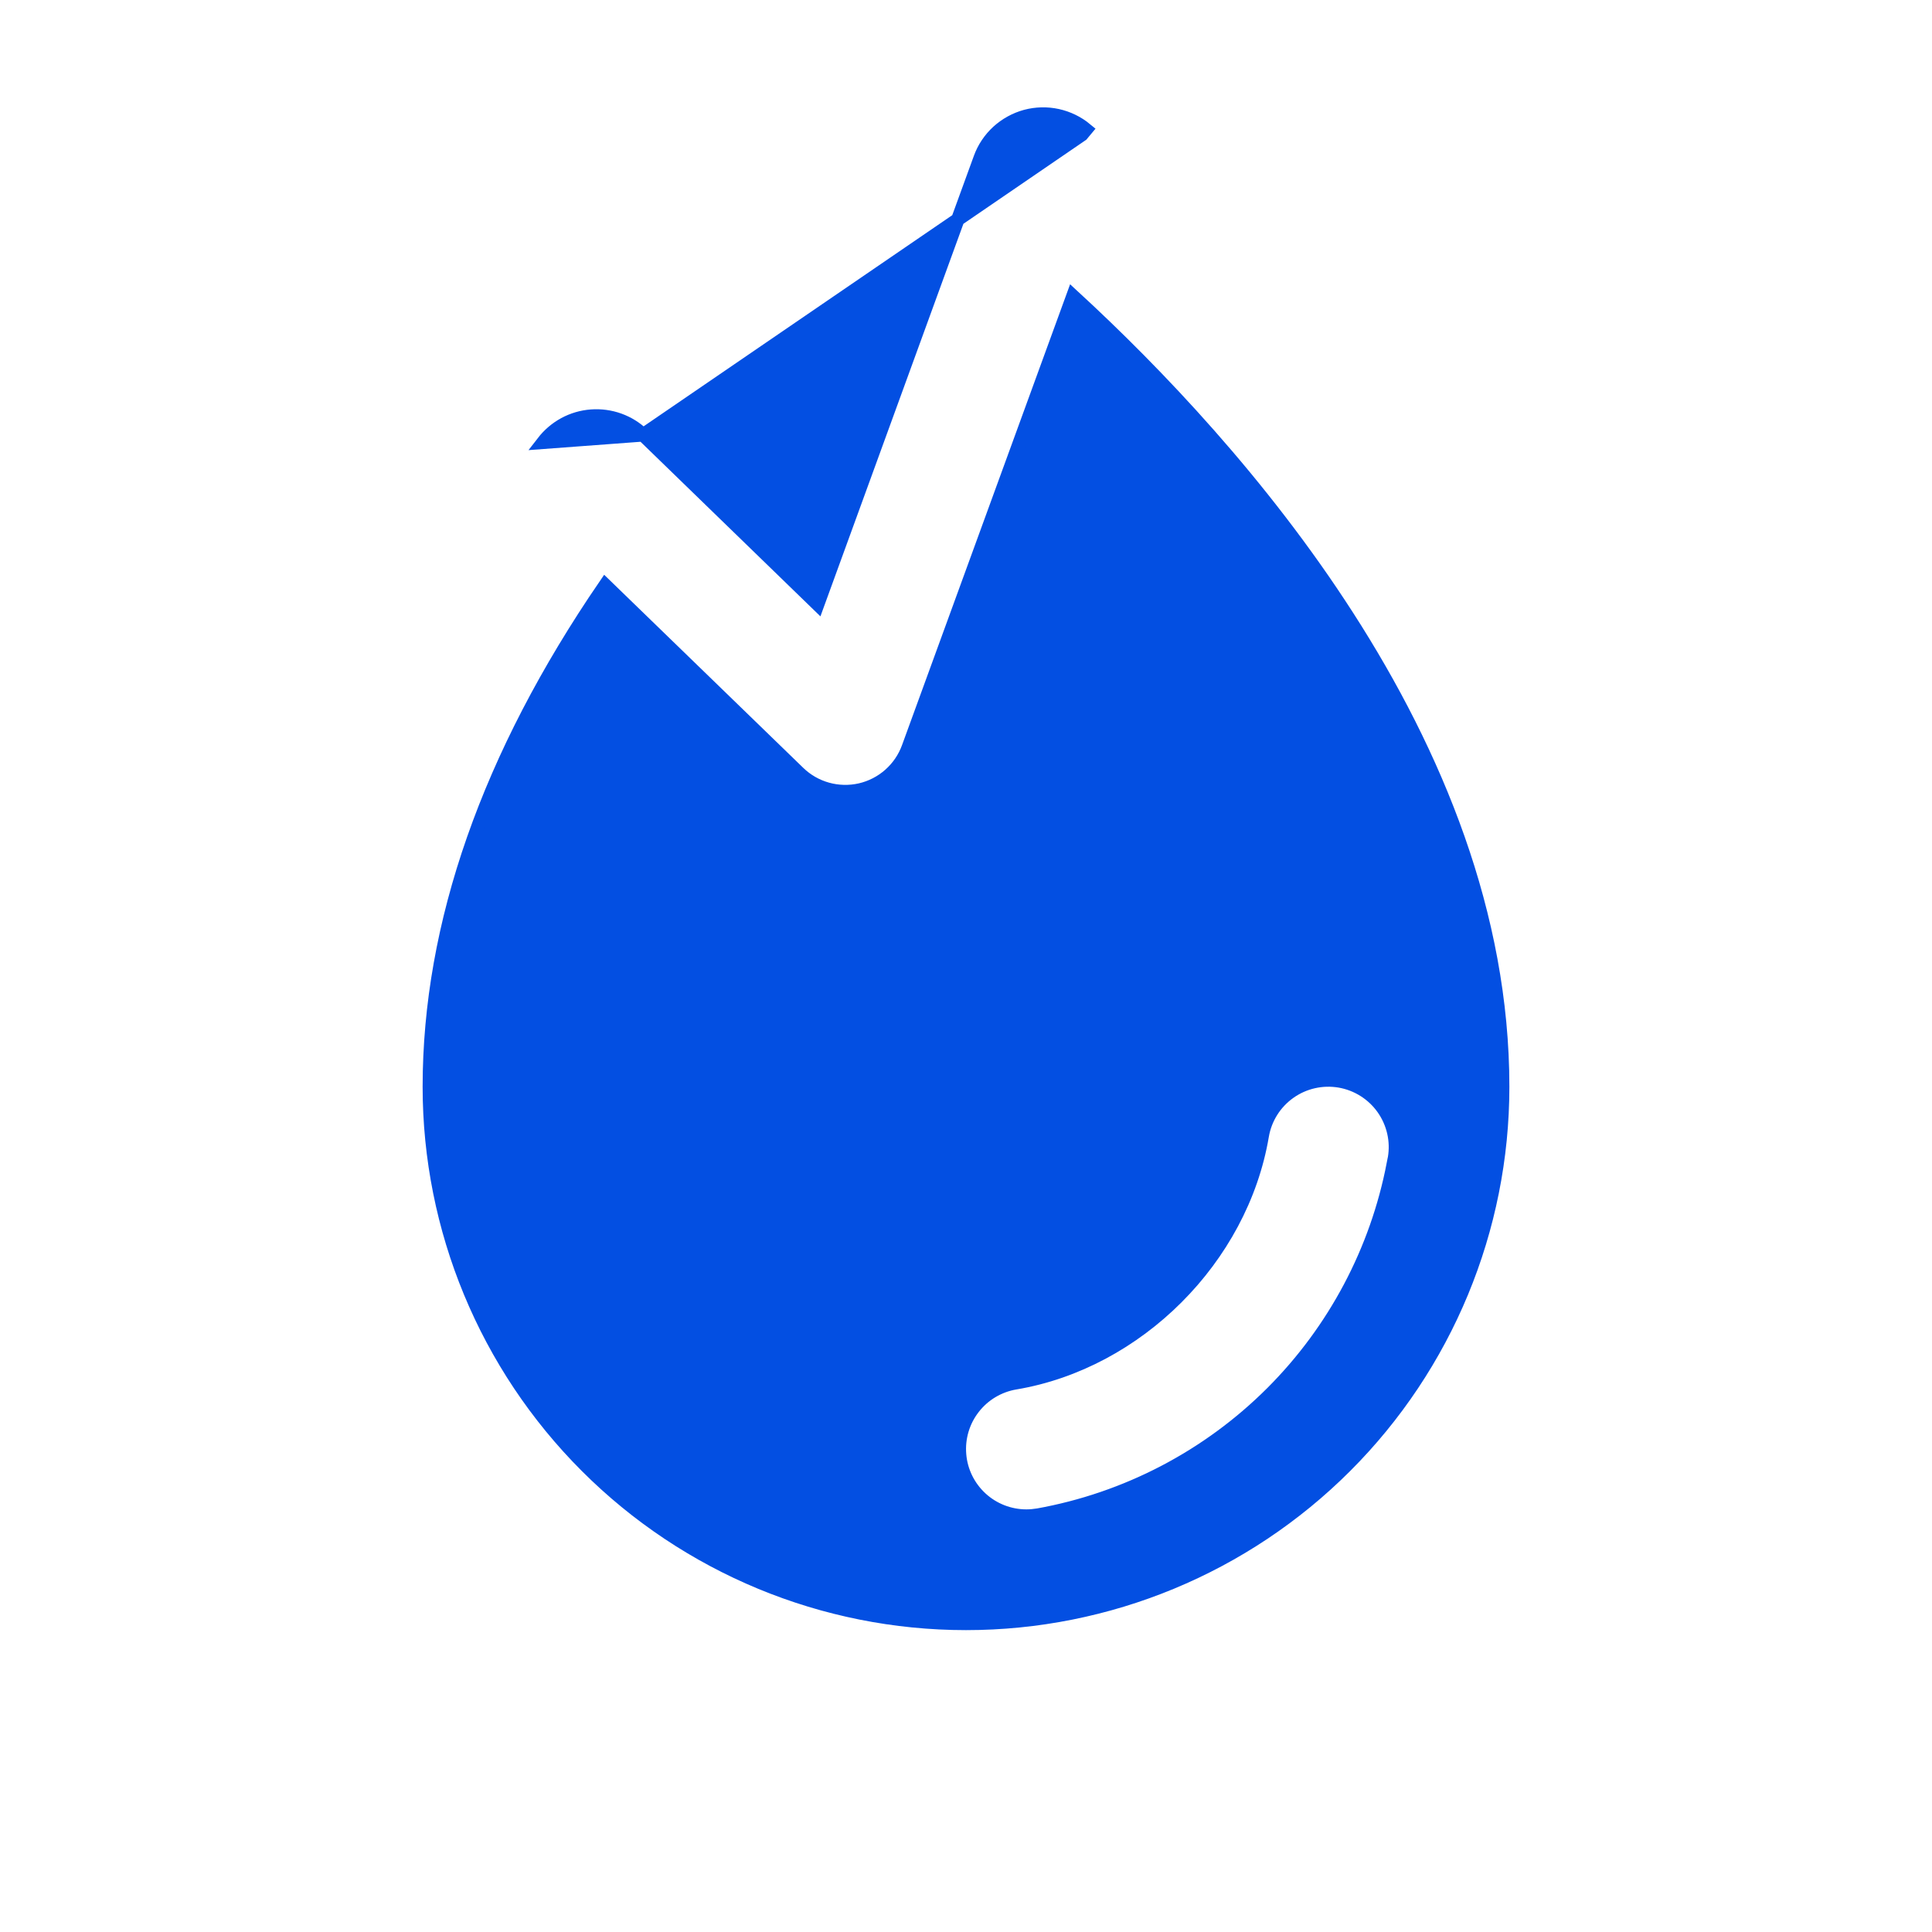 <svg width="36" height="36" viewBox="0 0 36 36" fill="none" xmlns="http://www.w3.org/2000/svg">
<path d="M11.982 8.103L11.982 8.103L15.236 11.261L18.264 2.947L18.264 2.947C18.332 2.759 18.445 2.59 18.593 2.454C18.741 2.319 18.919 2.221 19.112 2.168C19.306 2.116 19.509 2.111 19.705 2.154C19.9 2.197 20.083 2.286 20.237 2.414C20.237 2.414 20.237 2.414 20.237 2.414L20.157 2.51L11.982 8.103ZM11.982 8.103C11.856 7.98 11.704 7.885 11.538 7.825C11.372 7.765 11.195 7.741 11.019 7.754C10.843 7.767 10.672 7.817 10.517 7.901C10.361 7.986 10.226 8.102 10.118 8.242L11.982 8.103ZM19.332 28.233L19.332 28.233L19.334 28.233C20.989 27.937 22.513 27.141 23.702 25.953C24.866 24.789 25.653 23.303 25.963 21.689H25.966L25.984 21.584C26.04 21.257 25.963 20.922 25.771 20.651C25.579 20.381 25.288 20.198 24.961 20.142C24.634 20.087 24.298 20.163 24.028 20.355C23.757 20.547 23.574 20.839 23.519 21.166L23.519 21.166C23.132 23.448 21.196 25.384 18.919 25.767C18.61 25.819 18.331 25.985 18.139 26.233C17.946 26.48 17.854 26.791 17.88 27.104C17.905 27.416 18.048 27.707 18.279 27.92C18.509 28.132 18.811 28.25 19.125 28.25L19.126 28.25C19.195 28.25 19.264 28.244 19.332 28.233ZM8 20.25C8 17.226 9.098 14.087 11.277 10.903L14.88 14.397C15.029 14.542 15.213 14.648 15.414 14.704C15.615 14.76 15.826 14.765 16.03 14.719C16.233 14.672 16.422 14.575 16.578 14.437C16.734 14.299 16.854 14.124 16.925 13.928L19.993 5.516C21.544 6.943 23.512 9.004 25.109 11.487C26.754 14.044 28 17.042 28 20.25C28 22.902 26.946 25.446 25.071 27.321C23.196 29.196 20.652 30.25 18 30.25C15.348 30.25 12.804 29.196 10.929 27.321C9.054 25.446 8 22.902 8 20.25Z" fill="#034FE2" stroke="#034FE2" stroke-width="0.25"/>
</svg>
